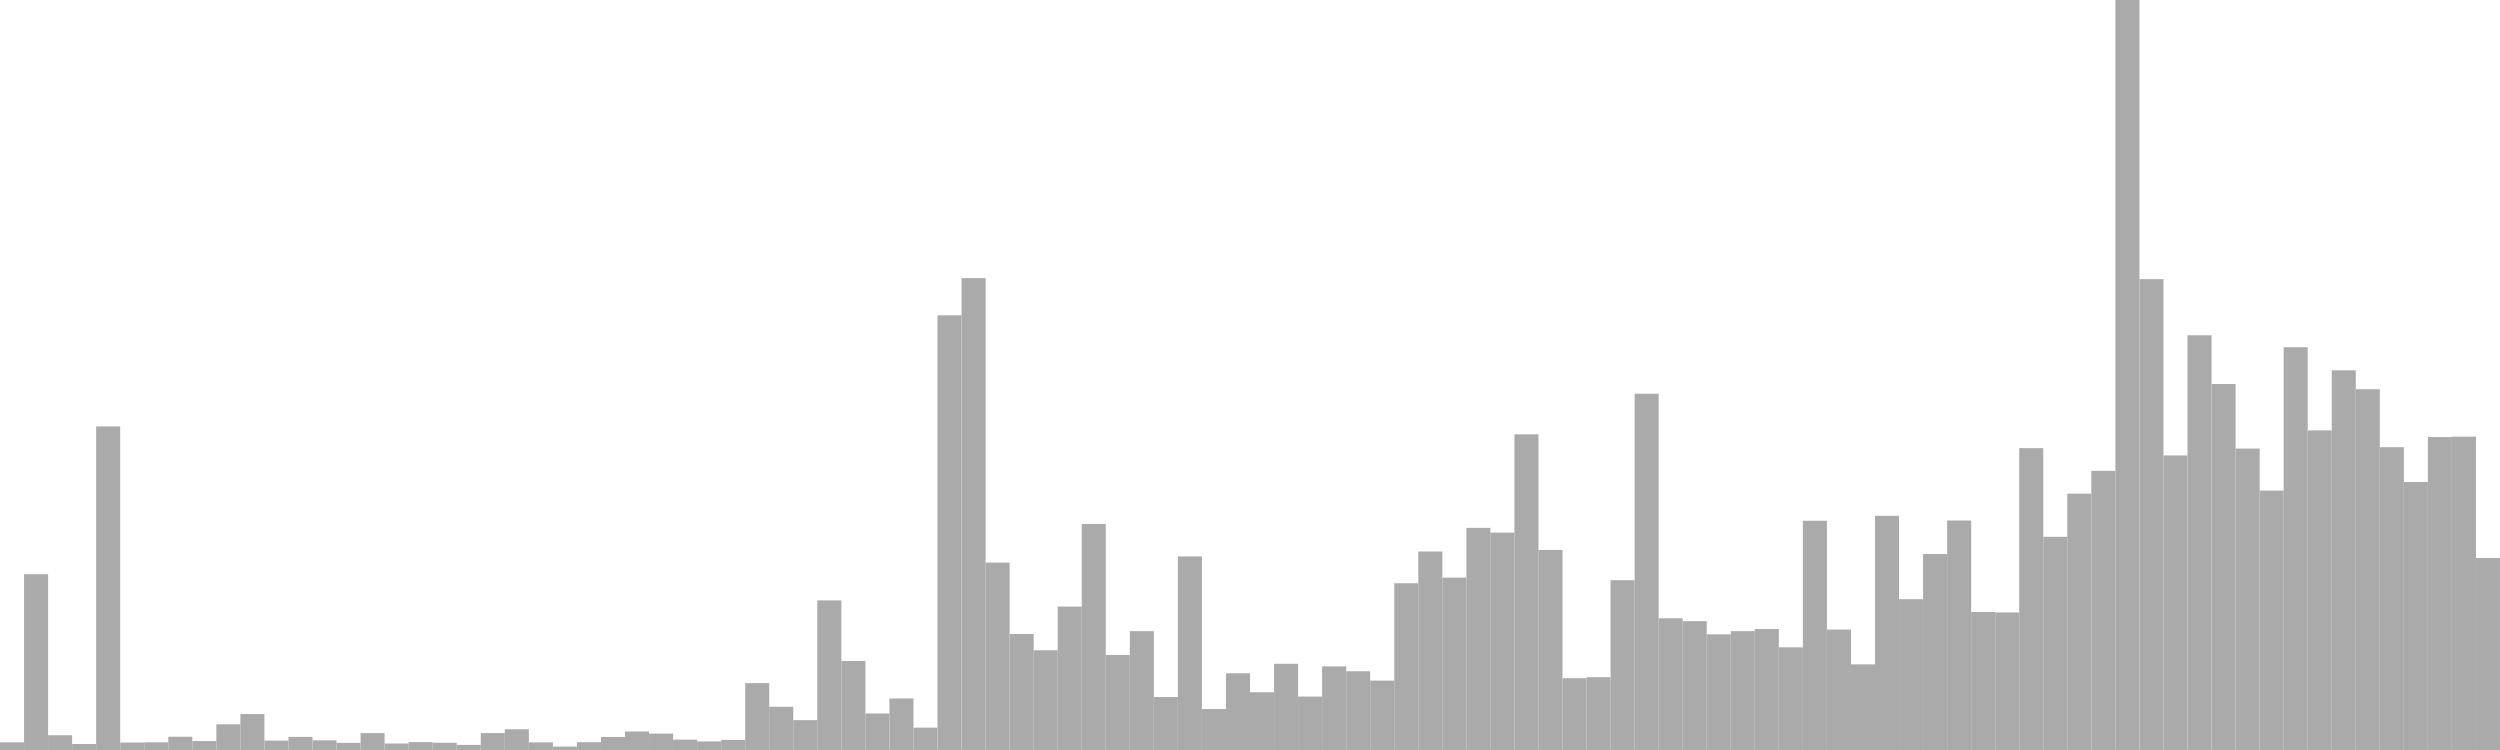 <?xml version="1.0" standalone="no"?>
<svg xmlns:xlink="http://www.w3.org/1999/xlink" xmlns="http://www.w3.org/2000/svg" class="topic-graph" style="width: 100em; height: 30em; text-align: center;"><rect width="0.962em" height="0.307em" x="0em" y="29.693em" fill="#aaa"/><rect width="0.962em" height="7.031em" x="0.962em" y="22.969em" fill="#aaa"/><rect width="0.962em" height="0.591em" x="1.923em" y="29.409em" fill="#aaa"/><rect width="0.962em" height="0.24em" x="2.885em" y="29.76em" fill="#aaa"/><rect width="0.962em" height="12.943em" x="3.846em" y="17.057em" fill="#aaa"/><rect width="0.962em" height="0.299em" x="4.808em" y="29.701em" fill="#aaa"/><rect width="0.962em" height="0.306em" x="5.769em" y="29.694em" fill="#aaa"/><rect width="0.962em" height="0.531em" x="6.731em" y="29.469em" fill="#aaa"/><rect width="0.962em" height="0.358em" x="7.692em" y="29.642em" fill="#aaa"/><rect width="0.962em" height="1.028em" x="8.654em" y="28.972em" fill="#aaa"/><rect width="0.962em" height="1.437em" x="9.615em" y="28.563em" fill="#aaa"/><rect width="0.962em" height="0.377em" x="10.577em" y="29.623em" fill="#aaa"/><rect width="0.962em" height="0.524em" x="11.538em" y="29.476em" fill="#aaa"/><rect width="0.962em" height="0.387em" x="12.5em" y="29.613em" fill="#aaa"/><rect width="0.962em" height="0.284em" x="13.462em" y="29.716em" fill="#aaa"/><rect width="0.962em" height="0.676em" x="14.423em" y="29.324em" fill="#aaa"/><rect width="0.962em" height="0.26em" x="15.385em" y="29.74em" fill="#aaa"/><rect width="0.962em" height="0.315em" x="16.346em" y="29.685em" fill="#aaa"/><rect width="0.962em" height="0.291em" x="17.308em" y="29.709em" fill="#aaa"/><rect width="0.962em" height="0.205em" x="18.269em" y="29.795em" fill="#aaa"/><rect width="0.962em" height="0.678em" x="19.231em" y="29.322em" fill="#aaa"/><rect width="0.962em" height="0.829em" x="20.192em" y="29.171em" fill="#aaa"/><rect width="0.962em" height="0.305em" x="21.154em" y="29.695em" fill="#aaa"/><rect width="0.962em" height="0.138em" x="22.115em" y="29.862em" fill="#aaa"/><rect width="0.962em" height="0.311em" x="23.077em" y="29.689em" fill="#aaa"/><rect width="0.962em" height="0.522em" x="24.038em" y="29.478em" fill="#aaa"/><rect width="0.962em" height="0.74em" x="25em" y="29.26em" fill="#aaa"/><rect width="0.962em" height="0.656em" x="25.962em" y="29.344em" fill="#aaa"/><rect width="0.962em" height="0.414em" x="26.923em" y="29.586em" fill="#aaa"/><rect width="0.962em" height="0.344em" x="27.885em" y="29.656em" fill="#aaa"/><rect width="0.962em" height="0.403em" x="28.846em" y="29.597em" fill="#aaa"/><rect width="0.962em" height="2.676em" x="29.808em" y="27.324em" fill="#aaa"/><rect width="0.962em" height="1.73em" x="30.769em" y="28.27em" fill="#aaa"/><rect width="0.962em" height="1.195em" x="31.731em" y="28.805em" fill="#aaa"/><rect width="0.962em" height="5.984em" x="32.692em" y="24.016em" fill="#aaa"/><rect width="0.962em" height="3.561em" x="33.654em" y="26.439em" fill="#aaa"/><rect width="0.962em" height="1.459em" x="34.615em" y="28.541em" fill="#aaa"/><rect width="0.962em" height="2.061em" x="35.577em" y="27.939em" fill="#aaa"/><rect width="0.962em" height="0.894em" x="36.538em" y="29.106em" fill="#aaa"/><rect width="0.962em" height="17.387em" x="37.5em" y="12.613em" fill="#aaa"/><rect width="0.962em" height="18.875em" x="38.462em" y="11.125em" fill="#aaa"/><rect width="0.962em" height="7.497em" x="39.423em" y="22.503em" fill="#aaa"/><rect width="0.962em" height="4.64em" x="40.385em" y="25.36em" fill="#aaa"/><rect width="0.962em" height="3.99em" x="41.346em" y="26.01em" fill="#aaa"/><rect width="0.962em" height="5.736em" x="42.308em" y="24.264em" fill="#aaa"/><rect width="0.962em" height="9.041em" x="43.269em" y="20.959em" fill="#aaa"/><rect width="0.962em" height="3.801em" x="44.231em" y="26.199em" fill="#aaa"/><rect width="0.962em" height="4.754em" x="45.192em" y="25.246em" fill="#aaa"/><rect width="0.962em" height="2.119em" x="46.154em" y="27.881em" fill="#aaa"/><rect width="0.962em" height="7.742em" x="47.115em" y="22.258em" fill="#aaa"/><rect width="0.962em" height="1.64em" x="48.077em" y="28.36em" fill="#aaa"/><rect width="0.962em" height="3.068em" x="49.038em" y="26.932em" fill="#aaa"/><rect width="0.962em" height="2.31em" x="50em" y="27.69em" fill="#aaa"/><rect width="0.962em" height="3.449em" x="50.962em" y="26.551em" fill="#aaa"/><rect width="0.962em" height="2.138em" x="51.923em" y="27.862em" fill="#aaa"/><rect width="0.962em" height="3.344em" x="52.885em" y="26.656em" fill="#aaa"/><rect width="0.962em" height="3.15em" x="53.846em" y="26.85em" fill="#aaa"/><rect width="0.962em" height="2.776em" x="54.808em" y="27.224em" fill="#aaa"/><rect width="0.962em" height="6.671em" x="55.769em" y="23.329em" fill="#aaa"/><rect width="0.962em" height="7.94em" x="56.731em" y="22.06em" fill="#aaa"/><rect width="0.962em" height="6.895em" x="57.692em" y="23.105em" fill="#aaa"/><rect width="0.962em" height="8.885em" x="58.654em" y="21.115em" fill="#aaa"/><rect width="0.962em" height="8.696em" x="59.615em" y="21.304em" fill="#aaa"/><rect width="0.962em" height="12.627em" x="60.577em" y="17.373em" fill="#aaa"/><rect width="0.962em" height="8.003em" x="61.538em" y="21.997em" fill="#aaa"/><rect width="0.962em" height="2.871em" x="62.5em" y="27.129em" fill="#aaa"/><rect width="0.962em" height="2.912em" x="63.462em" y="27.088em" fill="#aaa"/><rect width="0.962em" height="6.793em" x="64.423em" y="23.207em" fill="#aaa"/><rect width="0.962em" height="14.251em" x="65.385em" y="15.749em" fill="#aaa"/><rect width="0.962em" height="5.27em" x="66.346em" y="24.73em" fill="#aaa"/><rect width="0.962em" height="5.153em" x="67.308em" y="24.847em" fill="#aaa"/><rect width="0.962em" height="4.627em" x="68.269em" y="25.373em" fill="#aaa"/><rect width="0.962em" height="4.754em" x="69.231em" y="25.246em" fill="#aaa"/><rect width="0.962em" height="4.839em" x="70.192em" y="25.161em" fill="#aaa"/><rect width="0.962em" height="4.107em" x="71.154em" y="25.893em" fill="#aaa"/><rect width="0.962em" height="9.169em" x="72.115em" y="20.831em" fill="#aaa"/><rect width="0.962em" height="4.818em" x="73.077em" y="25.182em" fill="#aaa"/><rect width="0.962em" height="3.426em" x="74.038em" y="26.574em" fill="#aaa"/><rect width="0.962em" height="9.366em" x="75em" y="20.634em" fill="#aaa"/><rect width="0.962em" height="6.032em" x="75.962em" y="23.968em" fill="#aaa"/><rect width="0.962em" height="7.839em" x="76.923em" y="22.161em" fill="#aaa"/><rect width="0.962em" height="9.18em" x="77.885em" y="20.82em" fill="#aaa"/><rect width="0.962em" height="5.52em" x="78.846em" y="24.48em" fill="#aaa"/><rect width="0.962em" height="5.501em" x="79.808em" y="24.499em" fill="#aaa"/><rect width="0.962em" height="12.074em" x="80.769em" y="17.926em" fill="#aaa"/><rect width="0.962em" height="8.528em" x="81.731em" y="21.472em" fill="#aaa"/><rect width="0.962em" height="10.253em" x="82.692em" y="19.747em" fill="#aaa"/><rect width="0.962em" height="11.165em" x="83.654em" y="18.835em" fill="#aaa"/><rect width="0.962em" height="30em" x="84.615em" y="0em" fill="#aaa"/><rect width="0.962em" height="18.834em" x="85.577em" y="11.166em" fill="#aaa"/><rect width="0.962em" height="11.783em" x="86.538em" y="18.217em" fill="#aaa"/><rect width="0.962em" height="16.589em" x="87.5em" y="13.411em" fill="#aaa"/><rect width="0.962em" height="14.639em" x="88.462em" y="15.361em" fill="#aaa"/><rect width="0.962em" height="12.058em" x="89.423em" y="17.942em" fill="#aaa"/><rect width="0.962em" height="10.377em" x="90.385em" y="19.623em" fill="#aaa"/><rect width="0.962em" height="16.111em" x="91.346em" y="13.889em" fill="#aaa"/><rect width="0.962em" height="12.785em" x="92.308em" y="17.215em" fill="#aaa"/><rect width="0.962em" height="15.188em" x="93.269em" y="14.812em" fill="#aaa"/><rect width="0.962em" height="14.43em" x="94.231em" y="15.57em" fill="#aaa"/><rect width="0.962em" height="12.112em" x="95.192em" y="17.888em" fill="#aaa"/><rect width="0.962em" height="10.719em" x="96.154em" y="19.281em" fill="#aaa"/><rect width="0.962em" height="12.517em" x="97.115em" y="17.483em" fill="#aaa"/><rect width="0.962em" height="12.533em" x="98.077em" y="17.467em" fill="#aaa"/><rect width="0.962em" height="7.682em" x="99.038em" y="22.318em" fill="#aaa"/></svg>